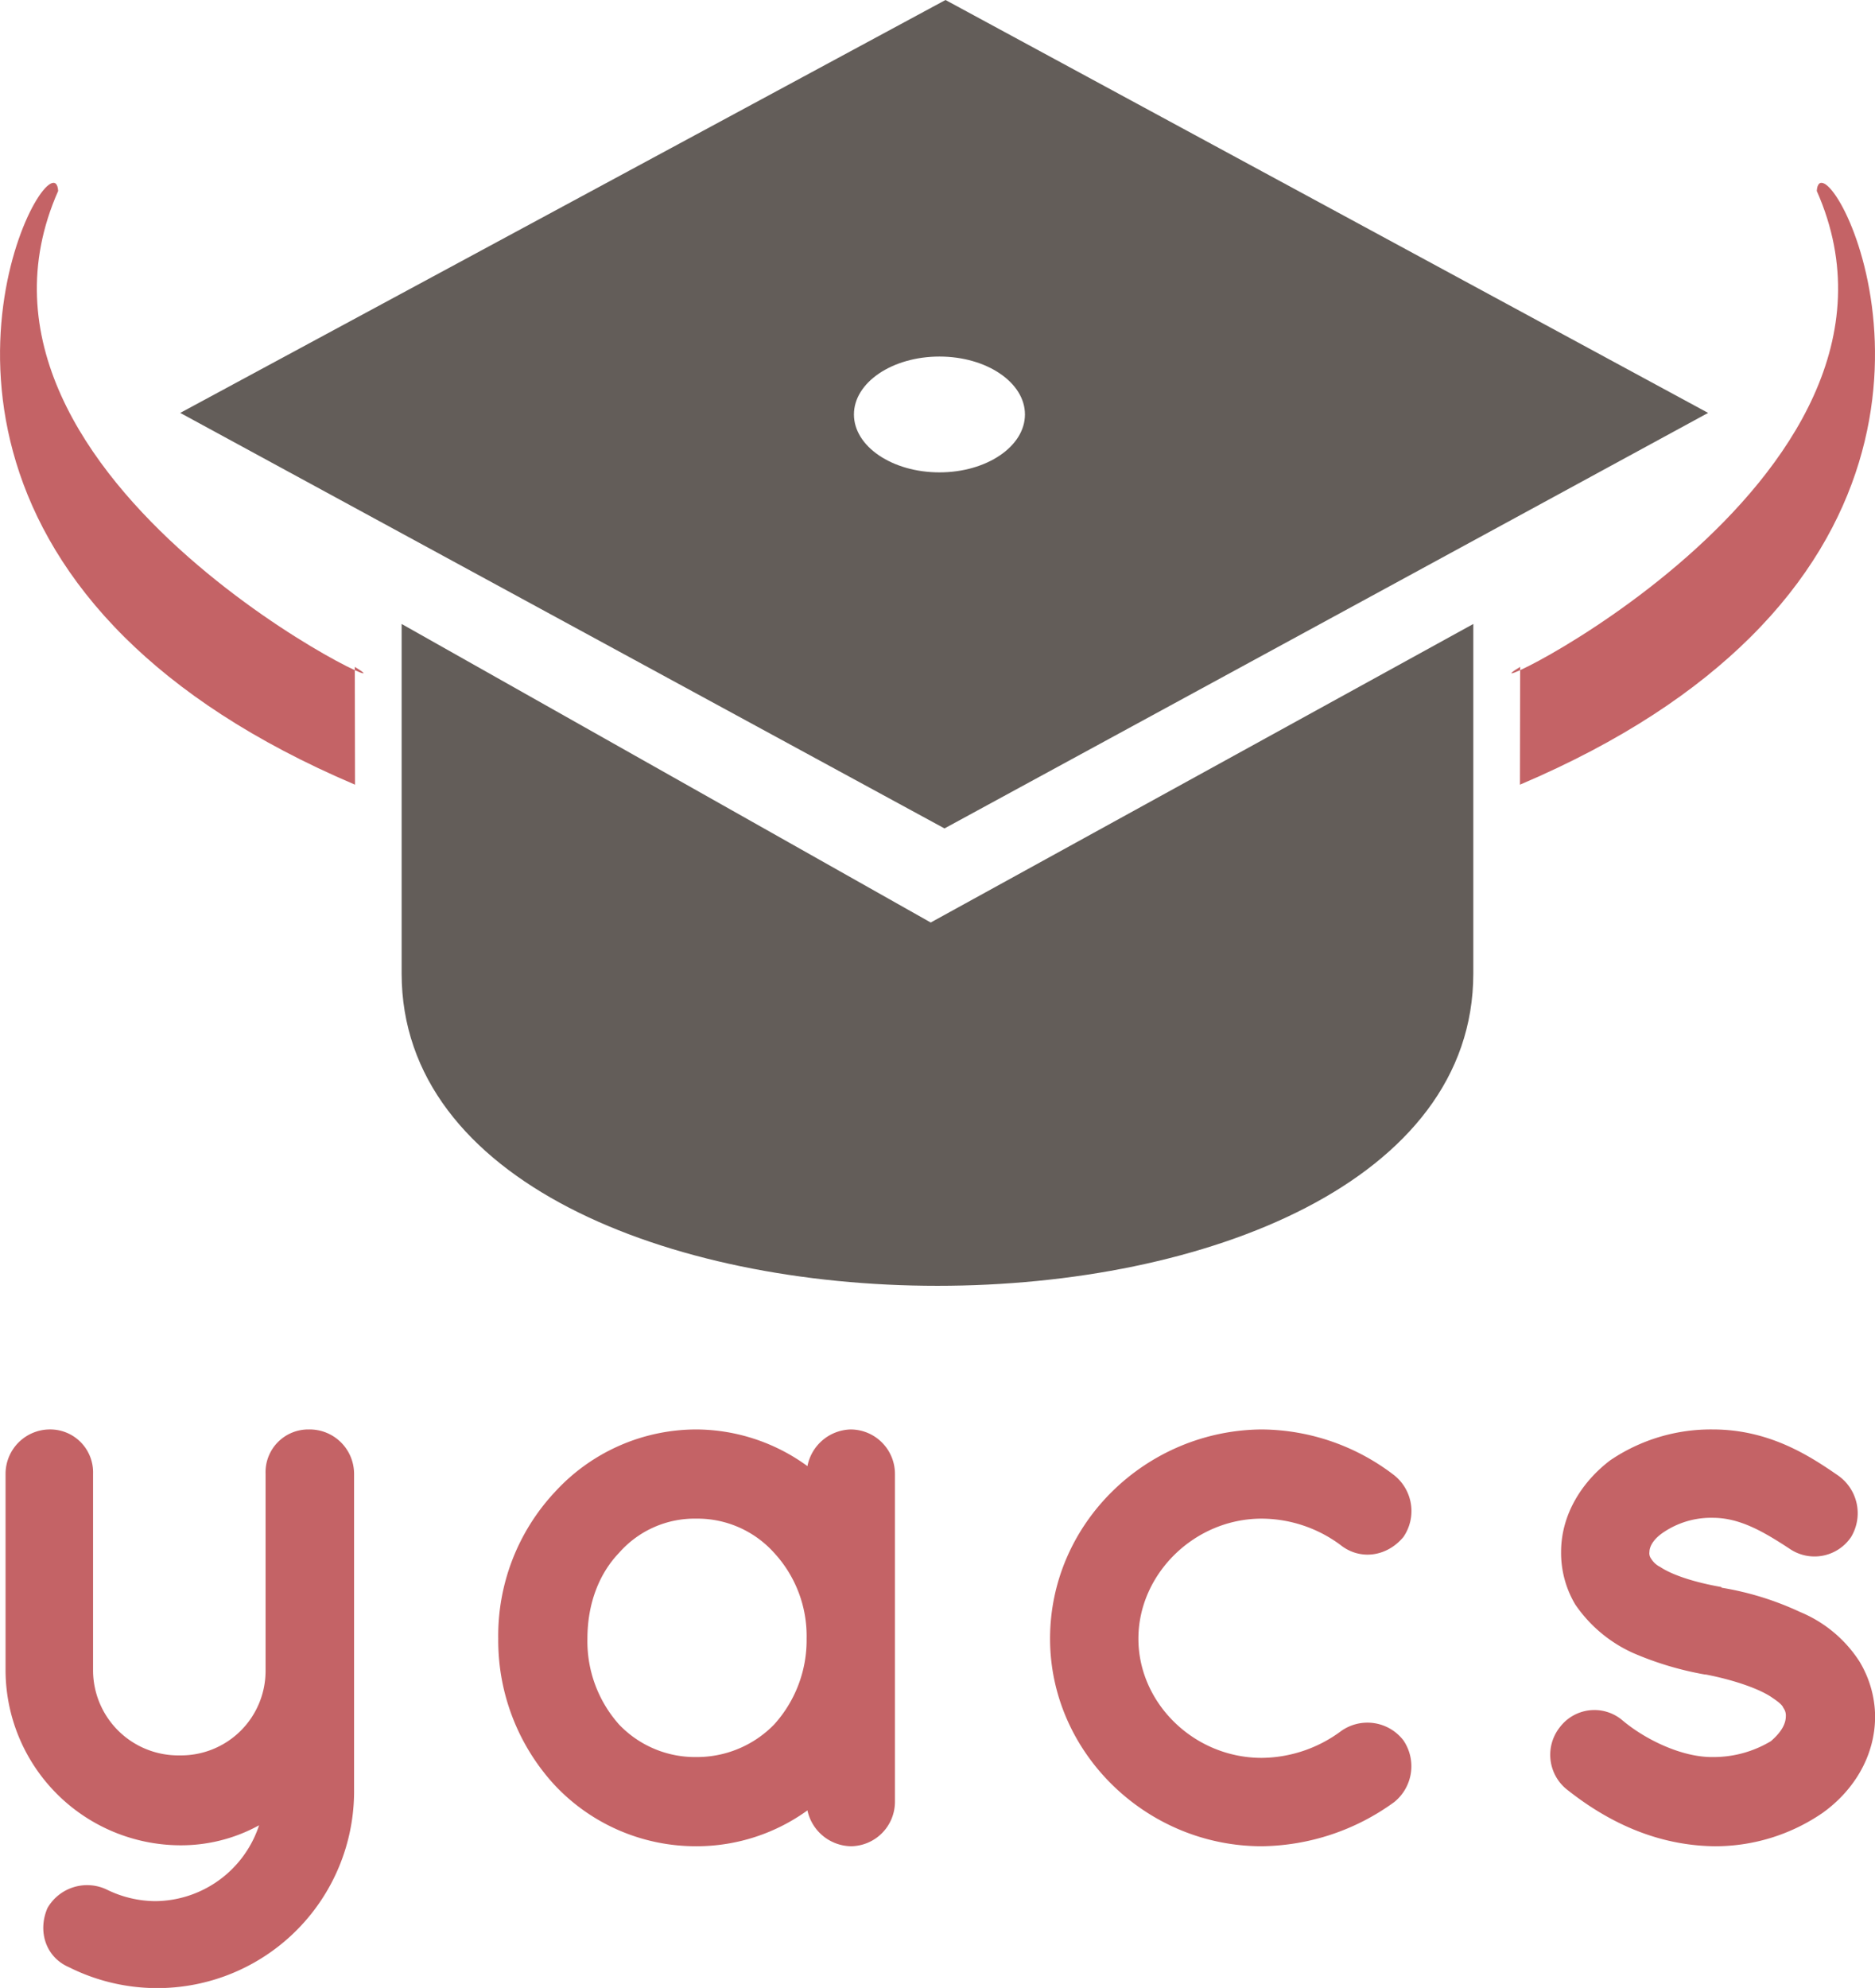 <svg xmlns="http://www.w3.org/2000/svg" viewBox="0 0 337.48 357.72"><defs><style>.cls-1{fill:#c46366;}.cls-2{fill:none;}.cls-3{fill:#231f20;}.cls-4{fill:#635d59;}</style></defs><title>Asset 1</title><g id="Layer_2" data-name="Layer 2"><g id="Layer_1-2" data-name="Layer 1"><path class="cls-1" d="M273.61,120C259.13,128.72,350.32,87,327,34.36h0c.67-10.65,29.76,39-12,80.35-9.63,9.55-23,18.66-41.43,26.49"/><path class="cls-1" d="M63.9,141.2c-18.4-7.83-31.8-16.94-41.43-26.49-41.74-41.38-12.65-91-12-80.35h0C-12.85,87,78.34,128.72,63.86,120"/><path class="cls-2" d="M95.67,124.07"/><line class="cls-3" x1="73.49" y1="108.93" x2="73.49" y2="171.83"/><path class="cls-4" d="M72.29,175.17c0,74.94,192.89,74.94,192.89,0V112.28L167.52,166,72.29,112.28"/><path class="cls-2" d="M136.92,139.07"/><polyline class="cls-3" points="170.18 3 156.28 10.5 32.44 77.3"/><path class="cls-4" d="M170.18,0,32.44,74.3,170,149.07,307.44,74.3Zm-1.09,85c-8.5,0-15.39-4.67-15.39-10.42s6.89-10.42,15.39-10.42,15.39,4.67,15.39,10.42S177.59,85,169.09,85Z"/><path class="cls-1" d="M63.73,265.17v56.7A35.43,35.43,0,0,1,12.44,354c-4.2-1.8-5.7-6.45-3.9-10.65A8.24,8.24,0,0,1,19.18,340a20.07,20.07,0,0,0,8.7,2.1,19.83,19.83,0,0,0,18.75-13.65,29.15,29.15,0,0,1-14.25,3.6A31.56,31.56,0,0,1,1,300.57v-35.4a8,8,0,0,1,7.8-7.95,7.72,7.72,0,0,1,7.95,7.95v35.4a15.33,15.33,0,0,0,15.6,15.3,15.21,15.21,0,0,0,15.45-15.3v-35.4a7.69,7.69,0,0,1,7.8-7.95A8,8,0,0,1,63.73,265.17Z"/><path class="cls-1" d="M161.08,294.87v29.4a8,8,0,0,1-7.95,7.95,8.17,8.17,0,0,1-7.8-6.45,34.06,34.06,0,0,1-19.95,6.45,34.84,34.84,0,0,1-25.5-10.95,38.39,38.39,0,0,1-10.2-26.4,37.85,37.85,0,0,1,10.2-26.4,34.54,34.54,0,0,1,25.5-11.25,34.19,34.19,0,0,1,19.95,6.6,8.15,8.15,0,0,1,7.8-6.6,8,8,0,0,1,7.95,8.1Zm-15.9,0a22.06,22.06,0,0,0-5.85-15.45,18.54,18.54,0,0,0-13.95-6.15,18.09,18.09,0,0,0-13.95,6.15c-3.6,3.75-5.7,9.15-5.7,15.45a22.5,22.5,0,0,0,5.7,15.45,18.89,18.89,0,0,0,13.95,5.85,19.39,19.39,0,0,0,13.95-5.85A22.6,22.6,0,0,0,145.18,294.87Z"/><path class="cls-1" d="M189,294.87c0-20.85,17.4-37.5,38.1-37.65a39.53,39.53,0,0,1,23.85,8.25,8.24,8.24,0,0,1,1.65,11.1c-3,3.6-7.8,4.2-11.25,1.5a23.93,23.93,0,0,0-14.25-4.8c-12.15,0-22.2,10-22.2,21.6s10,21.45,22.2,21.45a24.28,24.28,0,0,0,14.25-4.8,8.17,8.17,0,0,1,11.25,1.65,8.28,8.28,0,0,1-1.65,11.1,41.32,41.32,0,0,1-23.85,7.95C206.38,332.22,189,315.42,189,294.87Z"/><path class="cls-1" d="M280.78,310.77a7.8,7.8,0,0,1,11.25-1.2c3.9,3.3,10.65,6.75,16.5,6.6a20,20,0,0,0,10.2-2.85c2.1-1.8,2.7-3.3,2.7-4.5a2.24,2.24,0,0,0-.45-1.5c-.15-.45-.75-1-1.95-1.8-2.1-1.5-6.6-3.15-12-4.2h-.15a57.58,57.58,0,0,1-13-3.9,25.07,25.07,0,0,1-10.35-8.7,18.18,18.18,0,0,1-2.55-9.45c0-6.9,3.9-12.75,8.85-16.5a32.27,32.27,0,0,1,18.45-5.55c10.35,0,17.7,4.95,22.5,8.25a8.29,8.29,0,0,1,2.4,11.1,7.94,7.94,0,0,1-11.1,2.1c-4.8-3.15-9-5.55-13.8-5.55a15.28,15.28,0,0,0-9,2.7c-1.95,1.35-2.4,2.7-2.4,3.45a1.62,1.62,0,0,0,.3,1.2,4,4,0,0,0,1.65,1.5c2,1.35,5.85,2.7,10.95,3.6l.15.15H310A54,54,0,0,1,324,290.07a23.31,23.31,0,0,1,10.65,8.85,19.42,19.42,0,0,1,2.85,9.9c0,7.35-4,13.5-9.45,17.4a34.13,34.13,0,0,1-19.5,6c-11.7-.15-20.7-5.55-26.7-10.35A8,8,0,0,1,280.78,310.77Z"/></g></g></svg>